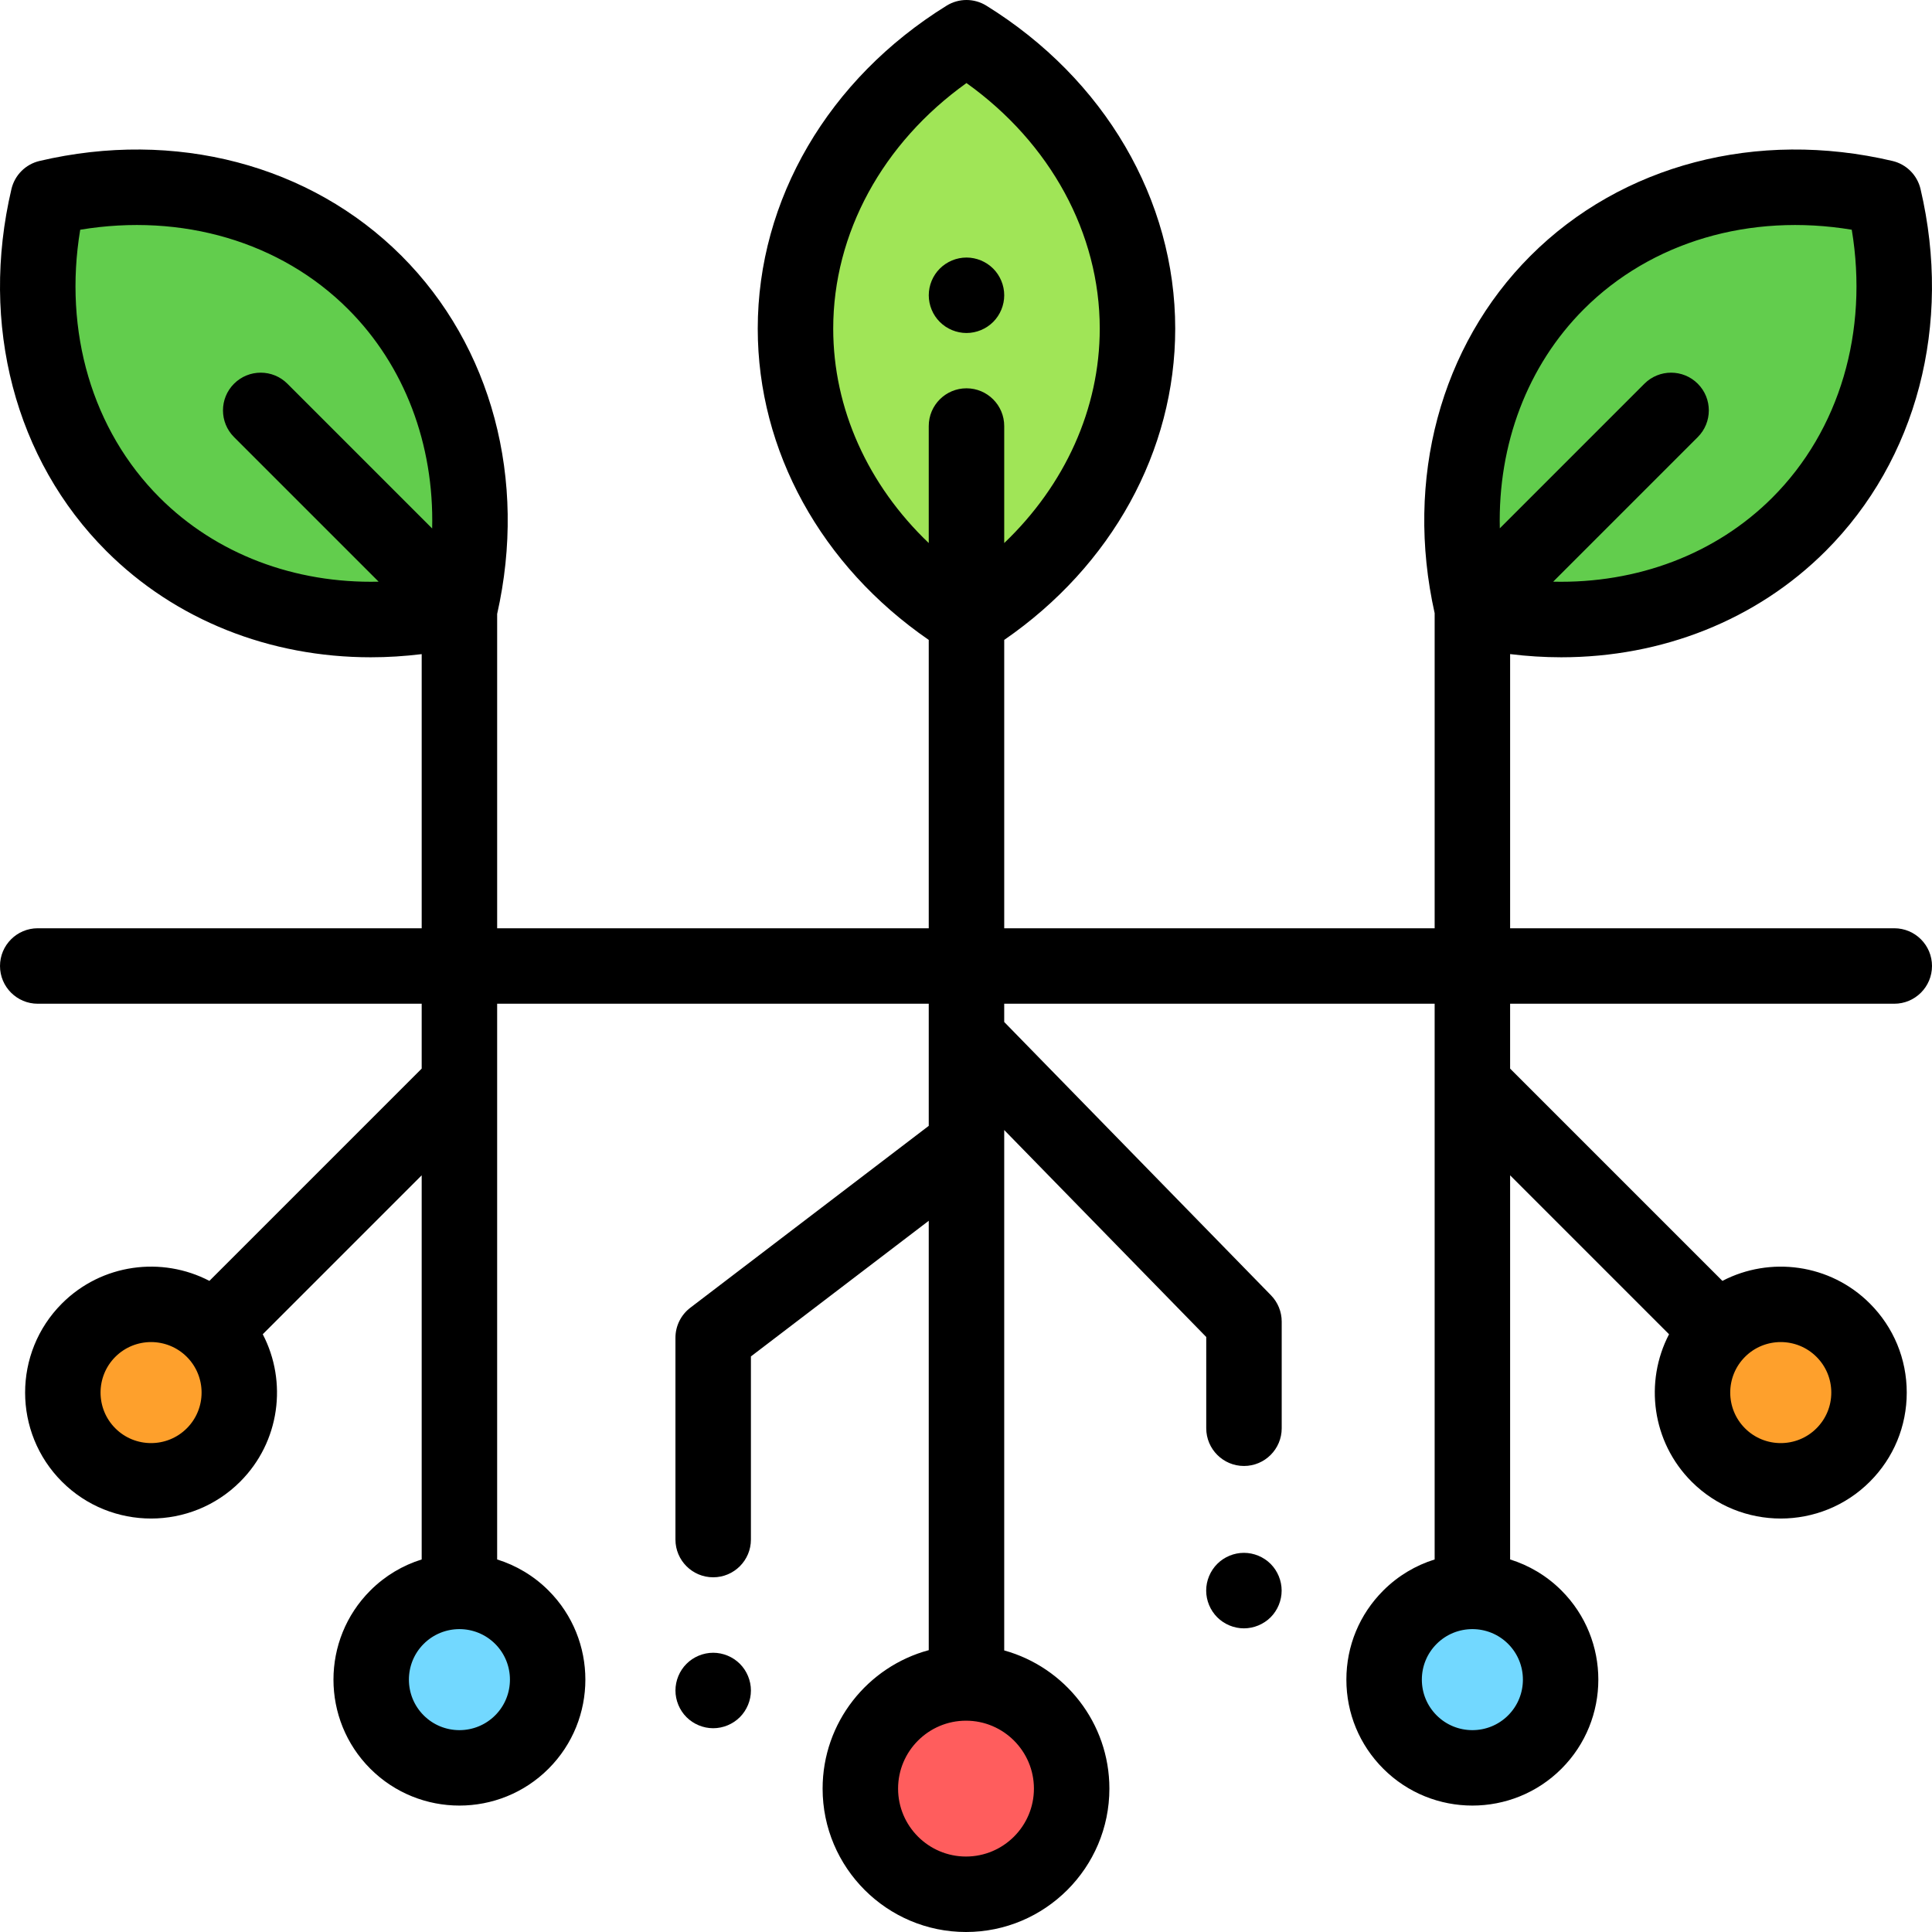 <?xml version="1.0" encoding="iso-8859-1"?>
<!-- Generator: Adobe Illustrator 19.0.0, SVG Export Plug-In . SVG Version: 6.00 Build 0)  -->
<svg version="1.1" id="Capa_1" xmlns="http://www.w3.org/2000/svg" xmlns:xlink="http://www.w3.org/1999/xlink" x="0px" y="0px"
	 viewBox="0 0 512.002 512.002" style="enable-background:new 0 0 512.002 512.002;" xml:space="preserve">
<circle style="fill:#FF5D5D;" cx="256" cy="474" r="28"/>
<path style="fill:#62CD4D;" d="M499.23,52.39c7.366,31.358,0.111,63.977-22.471,86.559s-55.201,29.837-86.559,22.471
	c-7.366-31.358-0.111-63.977,22.471-86.559S467.872,45.024,499.23,52.39z"/>
<path style="fill:#A0E557;" d="M256.129,10c27.382,16.965,45.317,45.16,45.317,77.096s-17.935,60.131-45.317,77.096
	c-27.382-16.965-45.317-45.16-45.317-77.096S228.747,26.965,256.129,10z"/>
<path style="fill:#62CD4D;" d="M12.767,52.39c31.358-7.366,63.977-0.111,86.559,22.471s29.837,55.201,22.471,86.559
	c-31.358,7.366-63.977,0.111-86.559-22.471S5.401,83.748,12.767,52.39z"/>
<path style="fill:#FEA02C;" d="M455.376,352.508c9.136-9.136,23.948-9.136,33.084,0s9.136,23.948,0,33.084s-23.948,9.136-33.084,0
	C446.24,376.456,446.24,361.644,455.376,352.508z"/>
<path style="fill:#72D8FF;" d="M373.658,428.579c9.136-9.136,23.948-9.136,33.084,0s9.136,23.948,0,33.084
	c-9.136,9.136-23.948,9.136-33.084,0C364.522,452.527,364.522,437.715,373.658,428.579z"/>
<path style="fill:#FEA02C;" d="M56.576,385.592c-9.136,9.136-23.948,9.136-33.084,0s-9.136-23.948,0-33.084s23.948-9.136,33.084,0
	S65.712,376.456,56.576,385.592z"/>
<path style="fill:#72D8FF;" d="M138.294,461.662c-9.136,9.136-23.948,9.136-33.084,0s-9.136-23.948,0-33.084s23.948-9.136,33.084,0
	C147.43,437.715,147.43,452.527,138.294,461.662z"/>
<path d="M256.132,88.25c2.63,0,5.21-1.07,7.07-2.93c1.859-1.86,2.93-4.44,2.93-7.07s-1.07-5.21-2.93-7.07s-4.44-2.93-7.07-2.93
	c-2.64,0-5.21,1.07-7.07,2.93c-1.87,1.86-2.93,4.44-2.93,7.07s1.06,5.21,2.93,7.07C250.922,87.18,253.502,88.25,256.132,88.25z"/>
<path d="M189.002,438c-2.63,0-5.21,1.069-7.07,2.93s-2.93,4.44-2.93,7.07s1.069,5.21,2.93,7.069c1.86,1.86,4.44,2.931,7.07,2.931
	s5.21-1.07,7.069-2.931c1.86-1.859,2.931-4.439,2.931-7.069s-1.07-5.21-2.931-7.07C194.212,439.069,191.632,438,189.002,438z"/>
<path d="M329.651,411.519c-2.63,0-5.21,1.07-7.069,2.931c-1.86,1.869-2.931,4.439-2.931,7.069c0,2.641,1.07,5.21,2.931,7.08
	c1.859,1.86,4.439,2.931,7.069,2.931s5.21-1.07,7.08-2.931c1.86-1.87,2.92-4.439,2.92-7.08c0-2.62-1.06-5.2-2.92-7.069
	C334.861,412.59,332.292,411.519,329.651,411.519z"/>
<path d="M400.199,266h101.803c5.522,0,10-4.478,10-10c0-5.523-4.478-10-10-10H400.199v-72.656c4.543,0.559,9.065,0.843,13.541,0.843
	c26.697,0,51.756-9.833,70.09-28.167c24.169-24.169,33.565-60.026,25.136-95.917c-0.868-3.695-3.753-6.581-7.448-7.448
	C465.627,34.224,429.77,43.62,405.6,67.79c-23.898,23.899-33.341,59.224-25.4,94.711V246H266.13v-76.415
	c28.476-19.621,45.317-50.07,45.317-82.489c0-34.18-18.711-66.179-50.051-85.597c-3.227-1.999-7.307-1.999-10.533,0
	c-31.34,19.417-50.051,51.417-50.051,85.597c0,32.419,16.841,62.868,45.317,82.489V246H131.752v-83.294
	c8.024-35.555-1.41-70.971-25.354-94.915C82.227,43.62,46.369,34.224,10.48,42.655c-3.695,0.868-6.58,3.753-7.448,7.448
	c-8.43,35.891,0.967,71.748,25.136,95.917c18.335,18.334,43.391,28.167,70.09,28.167c4.459,0,8.967-0.282,13.495-0.837V246H10.002
	c-5.522,0-10,4.477-10,10c0,5.522,4.478,10,10,10h101.75v17.19l-56.259,56.259c-12.589-6.564-28.514-4.569-39.072,5.988
	c-13.02,13.021-13.02,34.205,0,47.226c6.511,6.51,15.062,9.765,23.613,9.765s17.103-3.255,23.613-9.765
	c10.557-10.558,12.552-26.483,5.988-39.071l42.116-42.117v101.798c-4.983,1.555-9.673,4.295-13.613,8.235
	c-13.02,13.021-13.02,34.205,0,47.226c6.511,6.51,15.062,9.765,23.613,9.765s17.103-3.255,23.613-9.765
	c13.02-13.021,13.02-34.205,0-47.226c-3.94-3.94-8.63-6.679-13.613-8.235V266h114.377v32.364l-63.192,48.206
	c-2.479,1.893-3.935,4.832-3.935,7.951V408c0,5.522,4.478,10,10,10s10-4.478,10-10v-48.529l47.127-35.95v113.79
	c-16.181,4.359-28.127,19.153-28.127,36.691c0,20.953,17.047,38,38,38s38-17.047,38-38c0-17.446-11.822-32.174-27.873-36.619
	V299.471l53.54,54.848V378.5c0,5.522,4.478,10,10,10s10-4.478,10-10v-28.252c0-2.61-1.021-5.117-2.844-6.985l-70.696-72.424V266
	h114.07v147.273c-4.982,1.555-9.672,4.295-13.611,8.234c-6.309,6.307-9.782,14.693-9.782,23.612c0,8.92,3.474,17.307,9.781,23.613
	c6.51,6.51,15.062,9.765,23.612,9.765c8.552,0,17.104-3.255,23.613-9.765c13.02-13.021,13.02-34.205,0-47.226
	c-3.939-3.94-8.63-6.679-13.613-8.235V311.475l42.117,42.117c-6.563,12.588-4.569,28.513,5.988,39.071
	c6.511,6.511,15.061,9.765,23.613,9.765c8.55,0,17.103-3.256,23.611-9.765c6.309-6.307,9.782-14.693,9.782-23.613
	c0-8.919-3.474-17.306-9.781-23.612c-10.558-10.557-26.483-12.551-39.071-5.988l-56.26-56.26V266H400.199z M419.742,81.932
	c17.868-17.869,44.036-25.529,70.997-21.051c4.478,26.955-3.183,53.127-21.052,70.997c-14.994,14.994-35.835,22.795-58.077,22.274
	l38.319-38.319c3.905-3.905,3.905-10.237,0-14.142s-10.235-3.905-14.143,0l-38.319,38.319
	C396.947,117.766,404.749,96.926,419.742,81.932z M220.812,87.096c0-25.271,13.091-49.193,35.317-65.087
	c22.227,15.894,35.317,39.816,35.317,65.087c0,21.204-9.22,41.457-25.317,56.816v-31.007c0-5.523-4.478-10-10-10s-10,4.477-10,10
	v31.007C230.032,128.553,220.812,108.301,220.812,87.096z M42.31,131.878c-17.869-17.87-25.529-44.042-21.052-70.997
	c26.96-4.479,53.129,3.181,70.997,21.051c15.004,15.004,22.806,35.862,22.273,58.121L76.164,101.69
	c-3.906-3.905-10.236-3.905-14.143,0c-3.905,3.905-3.905,10.237,0,14.142l38.32,38.319C78.116,154.663,57.293,146.861,42.31,131.878
	z M49.505,378.52c-5.223,5.223-13.719,5.223-18.941,0c-5.223-5.222-5.223-13.719,0-18.94c2.611-2.611,6.041-3.917,9.471-3.917
	s6.859,1.306,9.471,3.917C54.728,364.802,54.728,373.299,49.505,378.52z M131.223,454.591c-5.223,5.223-13.719,5.223-18.941,0
	c-5.223-5.222-5.223-13.719,0-18.94c2.611-2.611,6.041-3.917,9.471-3.917s6.859,1.306,9.471,3.917
	C136.445,440.872,136.445,449.369,131.223,454.591z M274.002,474.002c0,9.925-8.075,18-18,18c-9.925,0-18-8.075-18-18
	s8.075-18,18-18C265.927,456.002,274.002,464.077,274.002,474.002z M471.917,355.663c3.43,0,6.86,1.306,9.472,3.917
	c2.529,2.53,3.923,5.893,3.923,9.47c0,3.578-1.394,6.94-3.924,9.471c-5.221,5.224-13.72,5.223-18.94,0
	c-5.223-5.222-5.223-13.719,0-18.94C465.058,356.969,468.487,355.663,471.917,355.663z M399.67,454.591
	c-5.221,5.223-13.719,5.223-18.941,0c-2.529-2.53-3.923-5.893-3.923-9.471c0-3.577,1.394-6.939,3.923-9.47h0.001
	c2.61-2.611,6.04-3.917,9.47-3.917c3.431,0,6.86,1.306,9.471,3.917C404.893,440.872,404.893,449.369,399.67,454.591z"/>
<g>
</g>
<g>
</g>
<g>
</g>
<g>
</g>
<g>
</g>
<g>
</g>
<g>
</g>
<g>
</g>
<g>
</g>
<g>
</g>
<g>
</g>
<g>
</g>
<g>
</g>
<g>
</g>
<g>
</g>
</svg>
